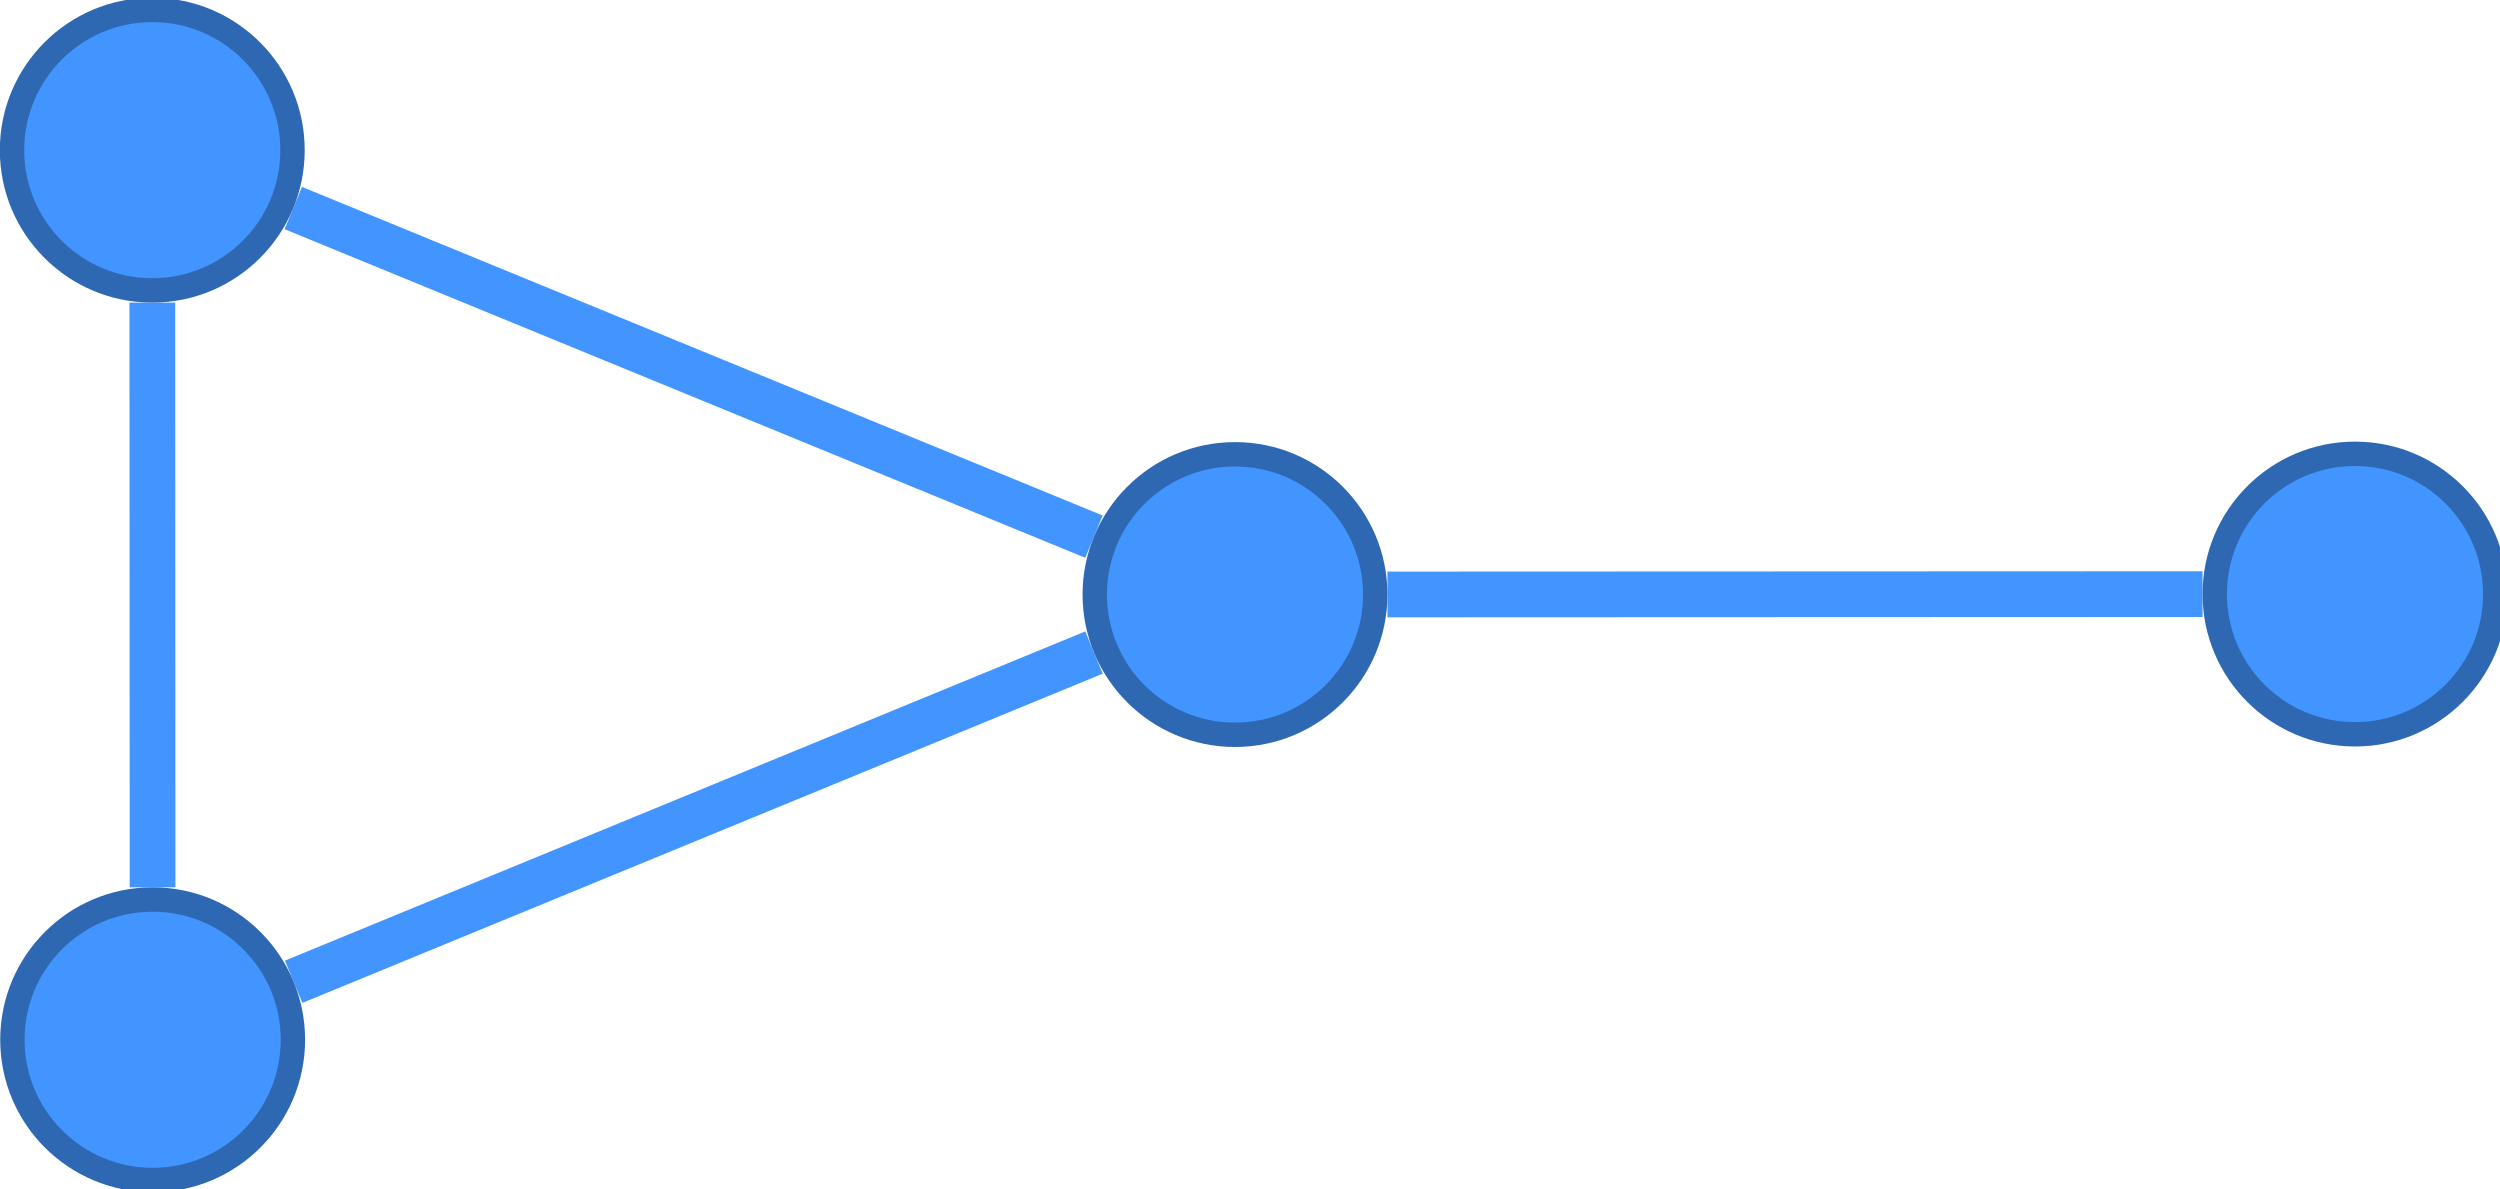<?xml version="1.0" encoding="UTF-8"?>
<!DOCTYPE svg PUBLIC "-//W3C//DTD SVG 1.1//EN"
    "http://www.w3.org/Graphics/SVG/1.1/DTD/svg11.dtd" >
<svg contentScriptType="text/ecmascript" width="164.0"
     xmlns:xlink="http://www.w3.org/1999/xlink" zoomAndPan="magnify"
     contentStyleType="text/css"
     viewBox="-81 -39 164 78" height="78.0"
     preserveAspectRatio="xMidYMid meet" xmlns="http://www.w3.org/2000/svg"
     version="1.1">
    <g id="edges">
        <path fill="none" stroke-width="3.0"
              d="M -9.236,-3.795 L -61.76,-25.352"
              class="id_A id_B" stroke-opacity="1.0" stroke="#4295ff"/>
        <path fill="none" stroke-width="3.0"
              d="M -9.233,3.806 L -61.738,25.404" class="id_A id_C"
              stroke-opacity="1.0" stroke="#4295ff"/>
        <path fill="none" stroke-width="3.0"
              d="M 10.016,-0.003 L 63.488,-0.026" class="id_A id_D"
              stroke-opacity="1.0" stroke="#4295ff"/>
        <path fill="none" stroke-width="3.0"
              d="M -71.007,-19.149 L -70.991,19.208"
              class="id_B id_C" stroke-opacity="1.0" stroke="#4295ff"/>
    </g>
    <g id="nodes">
        <circle fill-opacity="1.0" fill="#4295ff" r="9.2" cx="0.016"
                class="id_A" cy="0.002" stroke="#2e68b2"
                stroke-opacity="1.0" stroke-width="1.6"/>
        <circle fill-opacity="1.0" fill="#4295ff" r="9.2" cx="-71.011"
                class="id_B" cy="-29.149" stroke="#2e68b2"
                stroke-opacity="1.0" stroke-width="1.6"/>
        <circle fill-opacity="1.0" fill="#4295ff" r="9.2" cx="-70.986"
                class="id_C" cy="29.208" stroke="#2e68b2"
                stroke-opacity="1.0" stroke-width="1.6"/>
        <circle fill-opacity="1.0" fill="#4295ff" r="9.2" cx="73.488"
                class="id_D" cy="-0.03" stroke="#2e68b2"
                stroke-opacity="1.0" stroke-width="1.6"/>
    </g>
</svg>